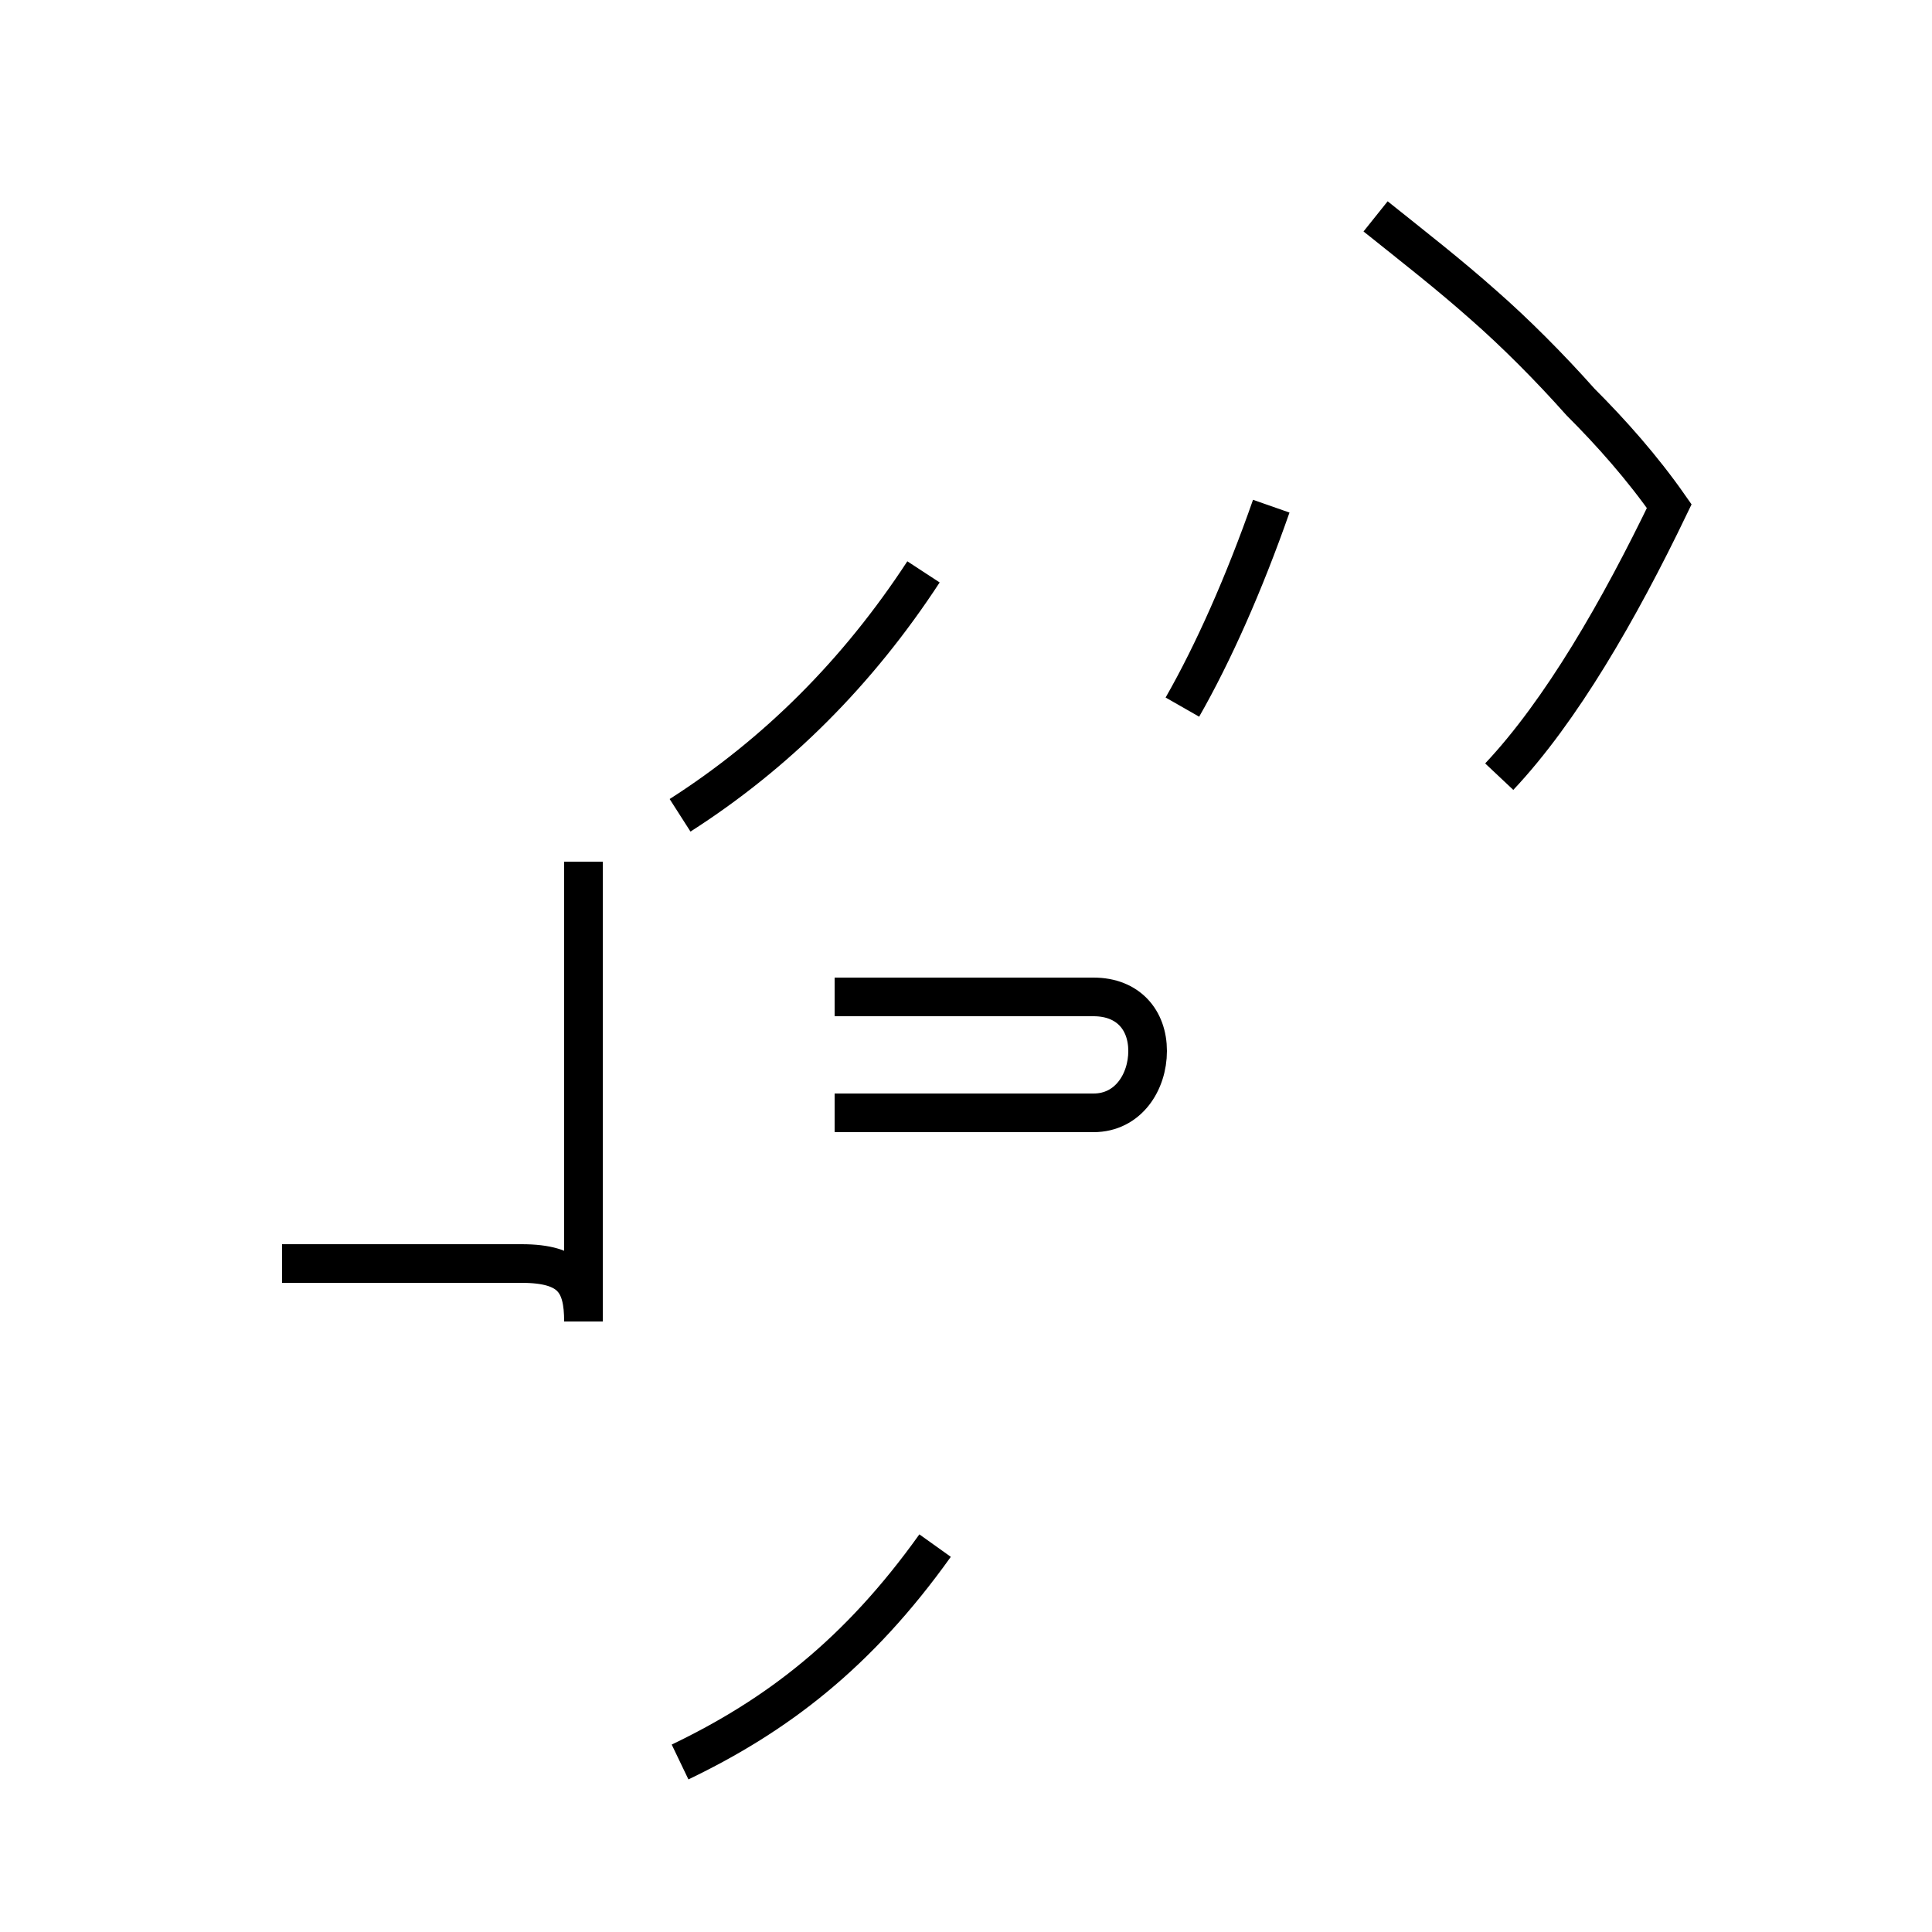 <?xml version='1.0' encoding='utf8'?>
<svg viewBox="0.0 -44.0 50.0 50.0" version="1.1" xmlns="http://www.w3.org/2000/svg">
<rect x="0.0" y="-44.0" width="50.0" height="50.0" fill="#808080" stroke="none"/>
<rect x="-1000" y="-1000" width="2000" height="2000" stroke="white" fill="white"/>
<g style="fill:none; stroke:#000000;  stroke-width:1">
<path d="M 7.3 11.3 L 13.5 11.3 C 14.8 11.3 15.1 10.8 15.1 9.8 L 15.1 21.7 M 17.6 22.9 C 20.1 24.5 22.2 26.6 23.9 29.2 M 17.6 -1.6 C 20.1 -0.4 22.2 1.2 24.2 4.0 M 21.6 18.2 L 28.3 18.2 C 29.2 18.2 29.7 17.6 29.7 16.8 C 29.7 16.0 29.2 15.2 28.3 15.2 L 21.6 15.2 M 30.6 25.7 C 31.4 27.1 32.2 28.9 32.9 30.9 M 35.6 38.4 C 36.6 37.6 37.5 36.9 38.4 36.1 C 39.2 35.4 40.1 34.5 40.9 33.6 C 41.7 32.8 42.5 31.9 43.2 30.9 C 41.9 28.2 40.4 25.6 38.8 23.9 " transform="scale(1, -1)" />
</g>
</svg>